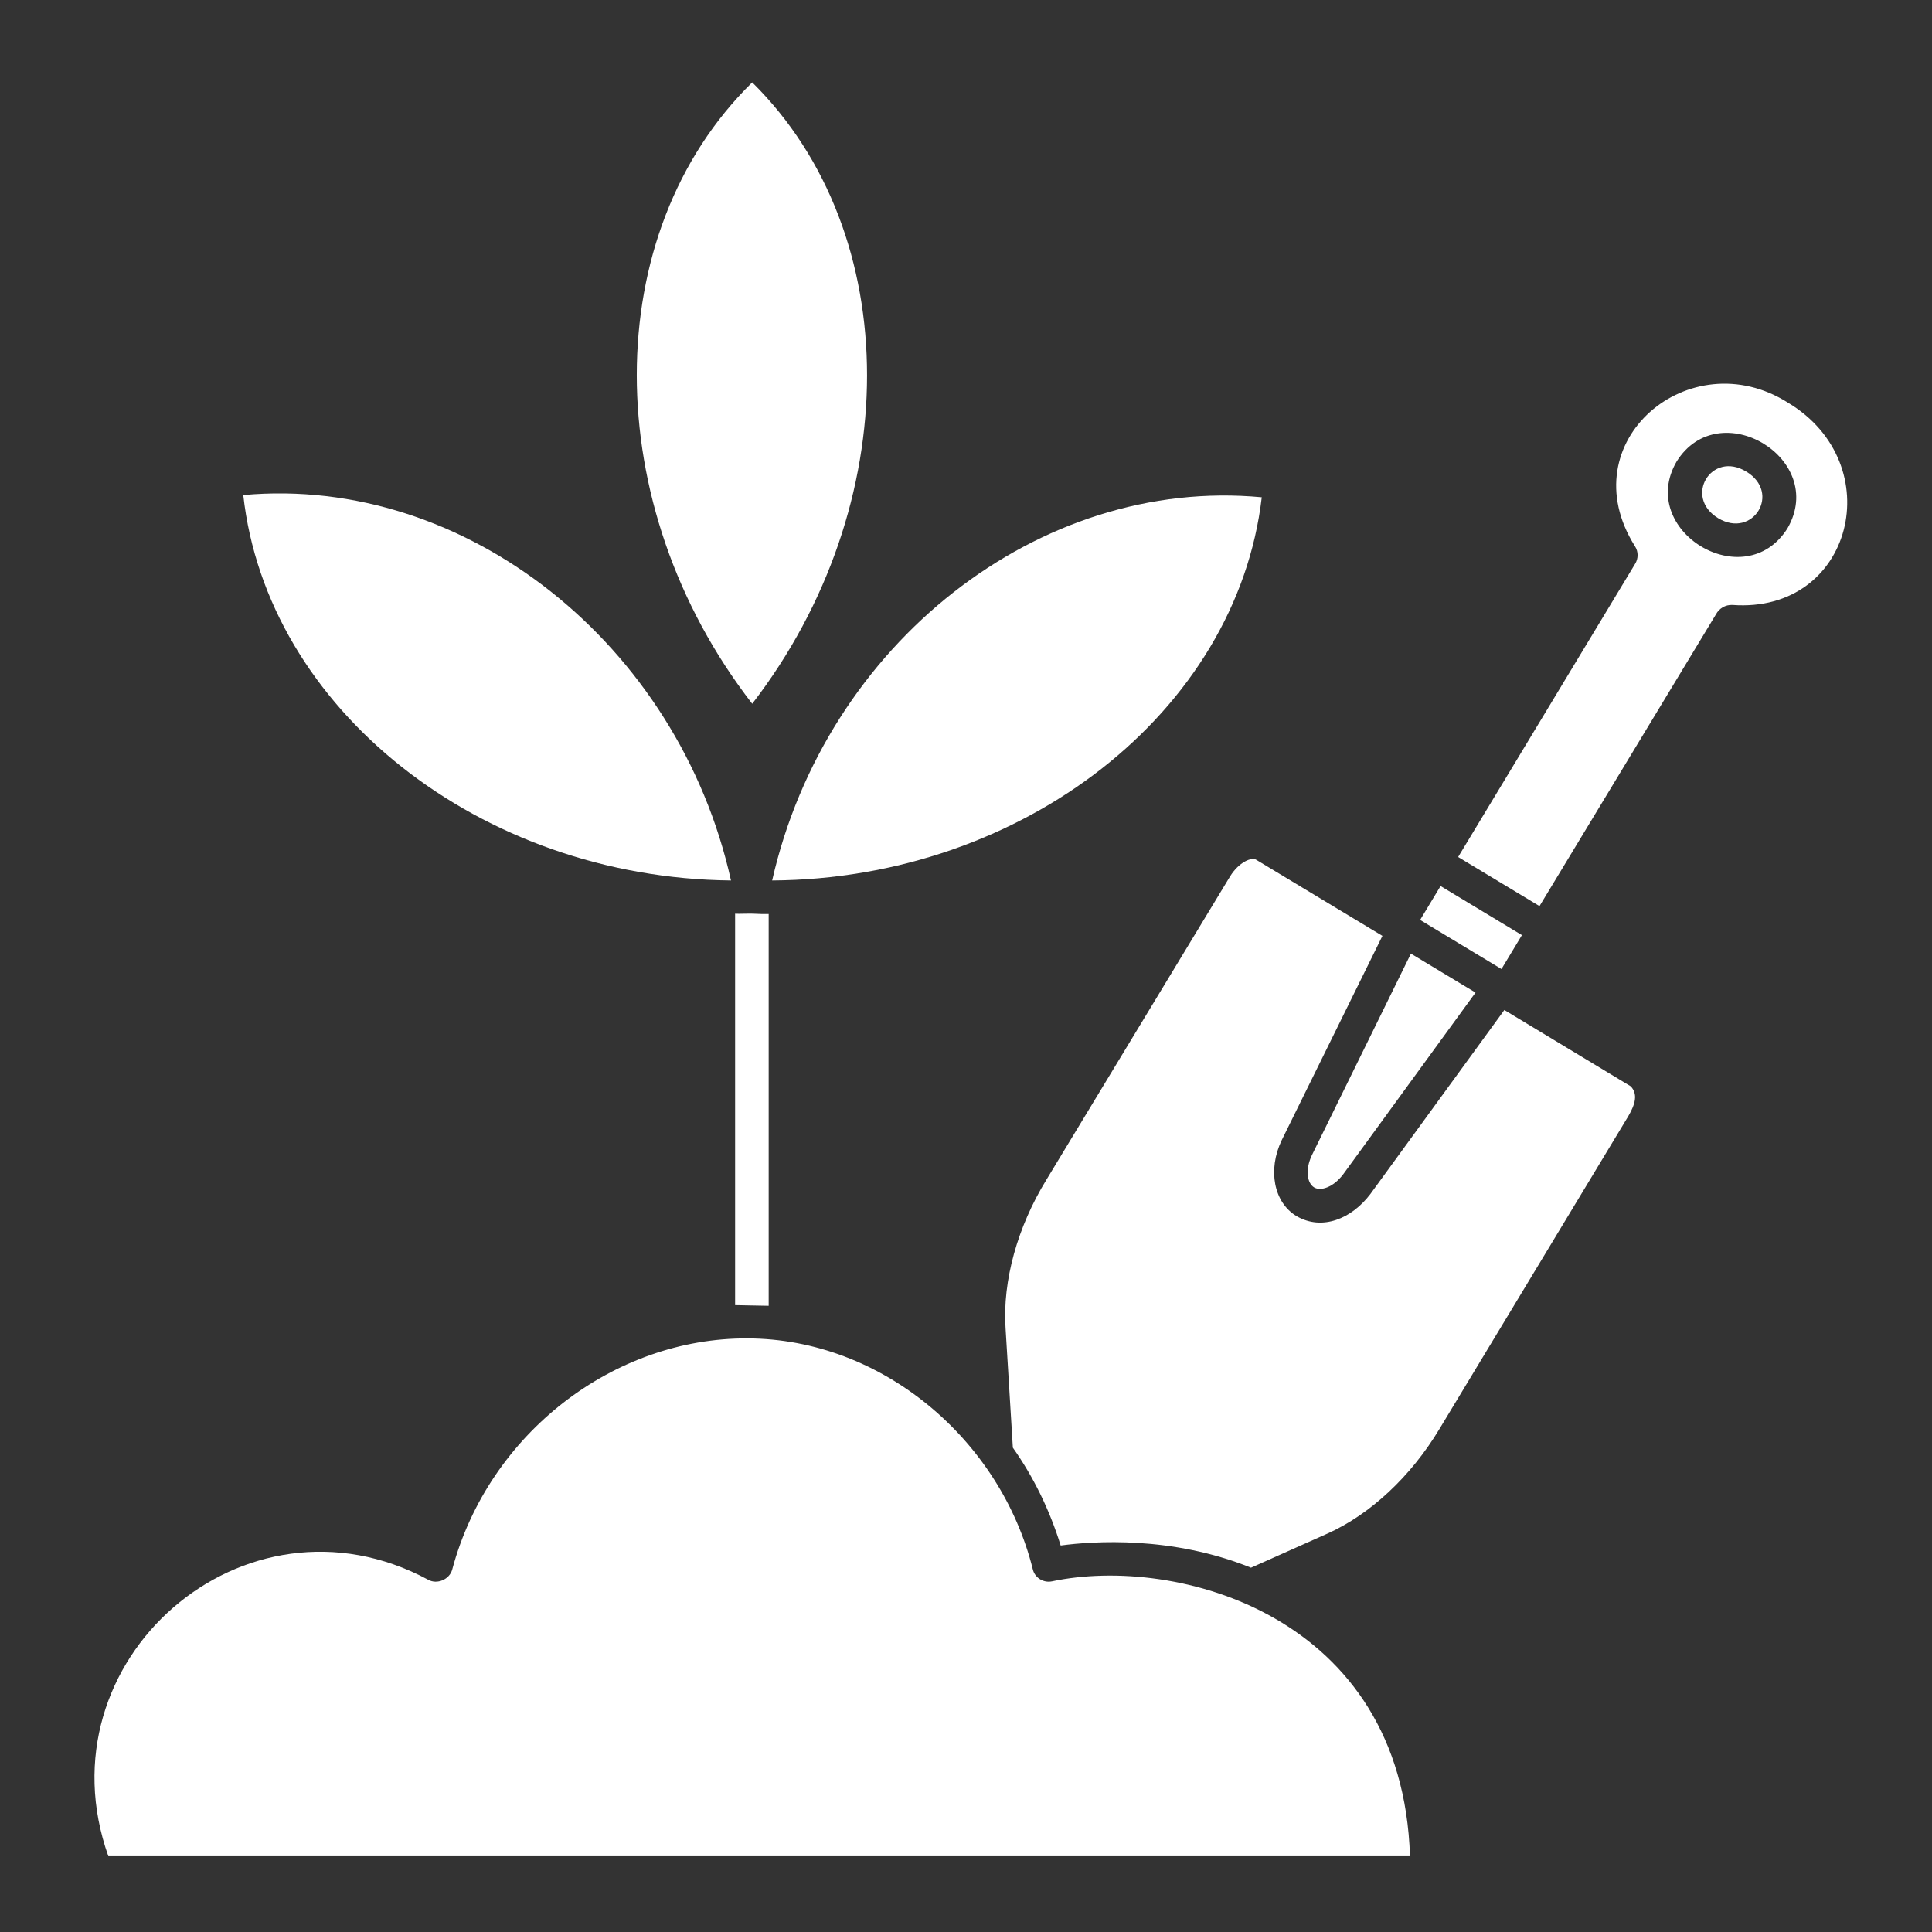 <svg xmlns="http://www.w3.org/2000/svg" xmlns:xlink="http://www.w3.org/1999/xlink" width="500" zoomAndPan="magnify" viewBox="0 0 375 375" height="500" preserveAspectRatio="xMidYMid meet" version="1.0"><rect x="0" y="0" width="375" height="375" fill="#333333" stroke="none"/><defs><clipPath id="97558f7385"><path d="M 123 15.949 L 169 15.949 L 169 137 L 123 137 Z M 123 15.949 " clip-rule="nonzero"/></clipPath><clipPath id="e8bc3afbdf"><path d="M 18 259 L 274 259 L 274 360.199 L 18 360.199 Z M 18 259 " clip-rule="nonzero"/></clipPath></defs><path fill="#ffffff" d="M 244.906 96.52 C 201.695 92.461 160.324 124.918 149.875 170.898 C 198.559 170.59 240.051 138.133 244.906 96.52 Z M 244.906 96.52 " fill-opacity="1" fill-rule="nonzero"/><g clip-path="url(#97558f7385)"><path fill="#ffffff" d="M 146.004 15.992 C 116.129 45.254 116.129 98.055 146.004 136.598 C 175.691 98.117 175.754 45.375 146.004 15.992 Z M 146.004 15.992 " fill-opacity="1" fill-rule="nonzero"/></g><path fill="#ffffff" d="M 141.883 170.898 C 131.68 124.98 90.309 92.152 47.219 96.09 C 51.828 137.641 93.199 170.406 141.883 170.898 Z M 141.883 170.898 " fill-opacity="1" fill-rule="nonzero"/><path fill="#ffffff" d="M 146.309 177.352 C 145.633 177.289 143.422 177.414 142.684 177.352 C 142.684 177.352 142.684 253.328 142.684 253.328 L 149.199 253.453 L 149.199 177.414 C 148.152 177.414 147.23 177.414 146.309 177.352 Z M 146.309 177.352 " fill-opacity="1" fill-rule="nonzero"/><g clip-path="url(#e8bc3afbdf)"><path fill="#ffffff" d="M 204.215 306.93 C 202.492 307.301 200.832 306.195 200.465 304.598 C 194.195 279.395 171.145 259.844 145.078 259.785 C 119.141 259.66 94.859 278.227 87.789 304.598 C 87.297 306.562 84.84 307.609 83.117 306.625 C 47.465 287.445 7.508 322.301 21.031 360.289 C 21.031 360.289 273.676 360.289 273.676 360.289 C 272.199 313.449 228.312 301.828 204.215 306.93 Z M 204.215 306.93 " fill-opacity="1" fill-rule="nonzero"/></g><path fill="#ffffff" d="M 316.52 210.852 L 291.992 196.039 L 265.992 231.754 C 262.367 236.547 256.648 238.945 251.668 236.055 C 247.242 233.414 246.016 227.082 248.781 221.305 L 268.328 181.656 L 243.863 166.902 C 242.941 166.289 240.48 167.332 238.762 170.098 L 203.109 228.988 C 197.516 238.086 194.562 248.598 195.18 257.816 L 196.594 280.992 C 200.586 286.645 203.723 293.039 205.875 299.984 C 212.207 299.125 227.449 298.078 242.816 304.289 L 257.695 297.648 C 265.93 293.961 273.859 286.586 279.395 277.363 L 316.027 216.691 C 317.441 214.297 317.934 212.328 316.52 210.852 Z M 316.52 210.852 " fill-opacity="1" fill-rule="nonzero"/><path fill="#ffffff" d="M 255.051 230.461 C 256.34 231.262 258.801 230.461 260.707 227.941 L 286.398 192.66 L 273.859 185.098 L 254.621 224.254 C 253.27 227.145 253.758 229.664 255.051 230.461 Z M 255.051 230.461 " fill-opacity="1" fill-rule="nonzero"/><path fill="#ffffff" d="M 275.645 178.562 L 279.613 171.98 L 295.402 181.508 L 291.434 188.09 Z M 275.645 178.562 " fill-opacity="1" fill-rule="nonzero"/><path fill="#ffffff" d="M 347.012 78.141 C 328.016 66.152 304.594 85.699 317.32 105.984 C 318.059 107.09 317.996 108.445 317.383 109.426 L 283.02 166.348 L 298.816 175.875 L 333.055 119.262 C 333.672 118.094 334.898 117.355 336.254 117.418 C 359.672 119.141 366.863 90.004 347.012 78.141 Z M 346.949 102.543 C 338.648 115.758 317.629 102.973 325.434 89.574 C 333.672 76.418 354.754 89.02 346.949 102.543 Z M 346.949 102.543 " fill-opacity="1" fill-rule="nonzero"/><path fill="#ffffff" d="M 338.957 91.539 C 332.195 87.422 326.727 96.457 333.488 100.574 C 340.25 104.633 345.781 95.656 338.957 91.539 Z M 338.957 91.539 " fill-opacity="1" fill-rule="nonzero"/></svg>